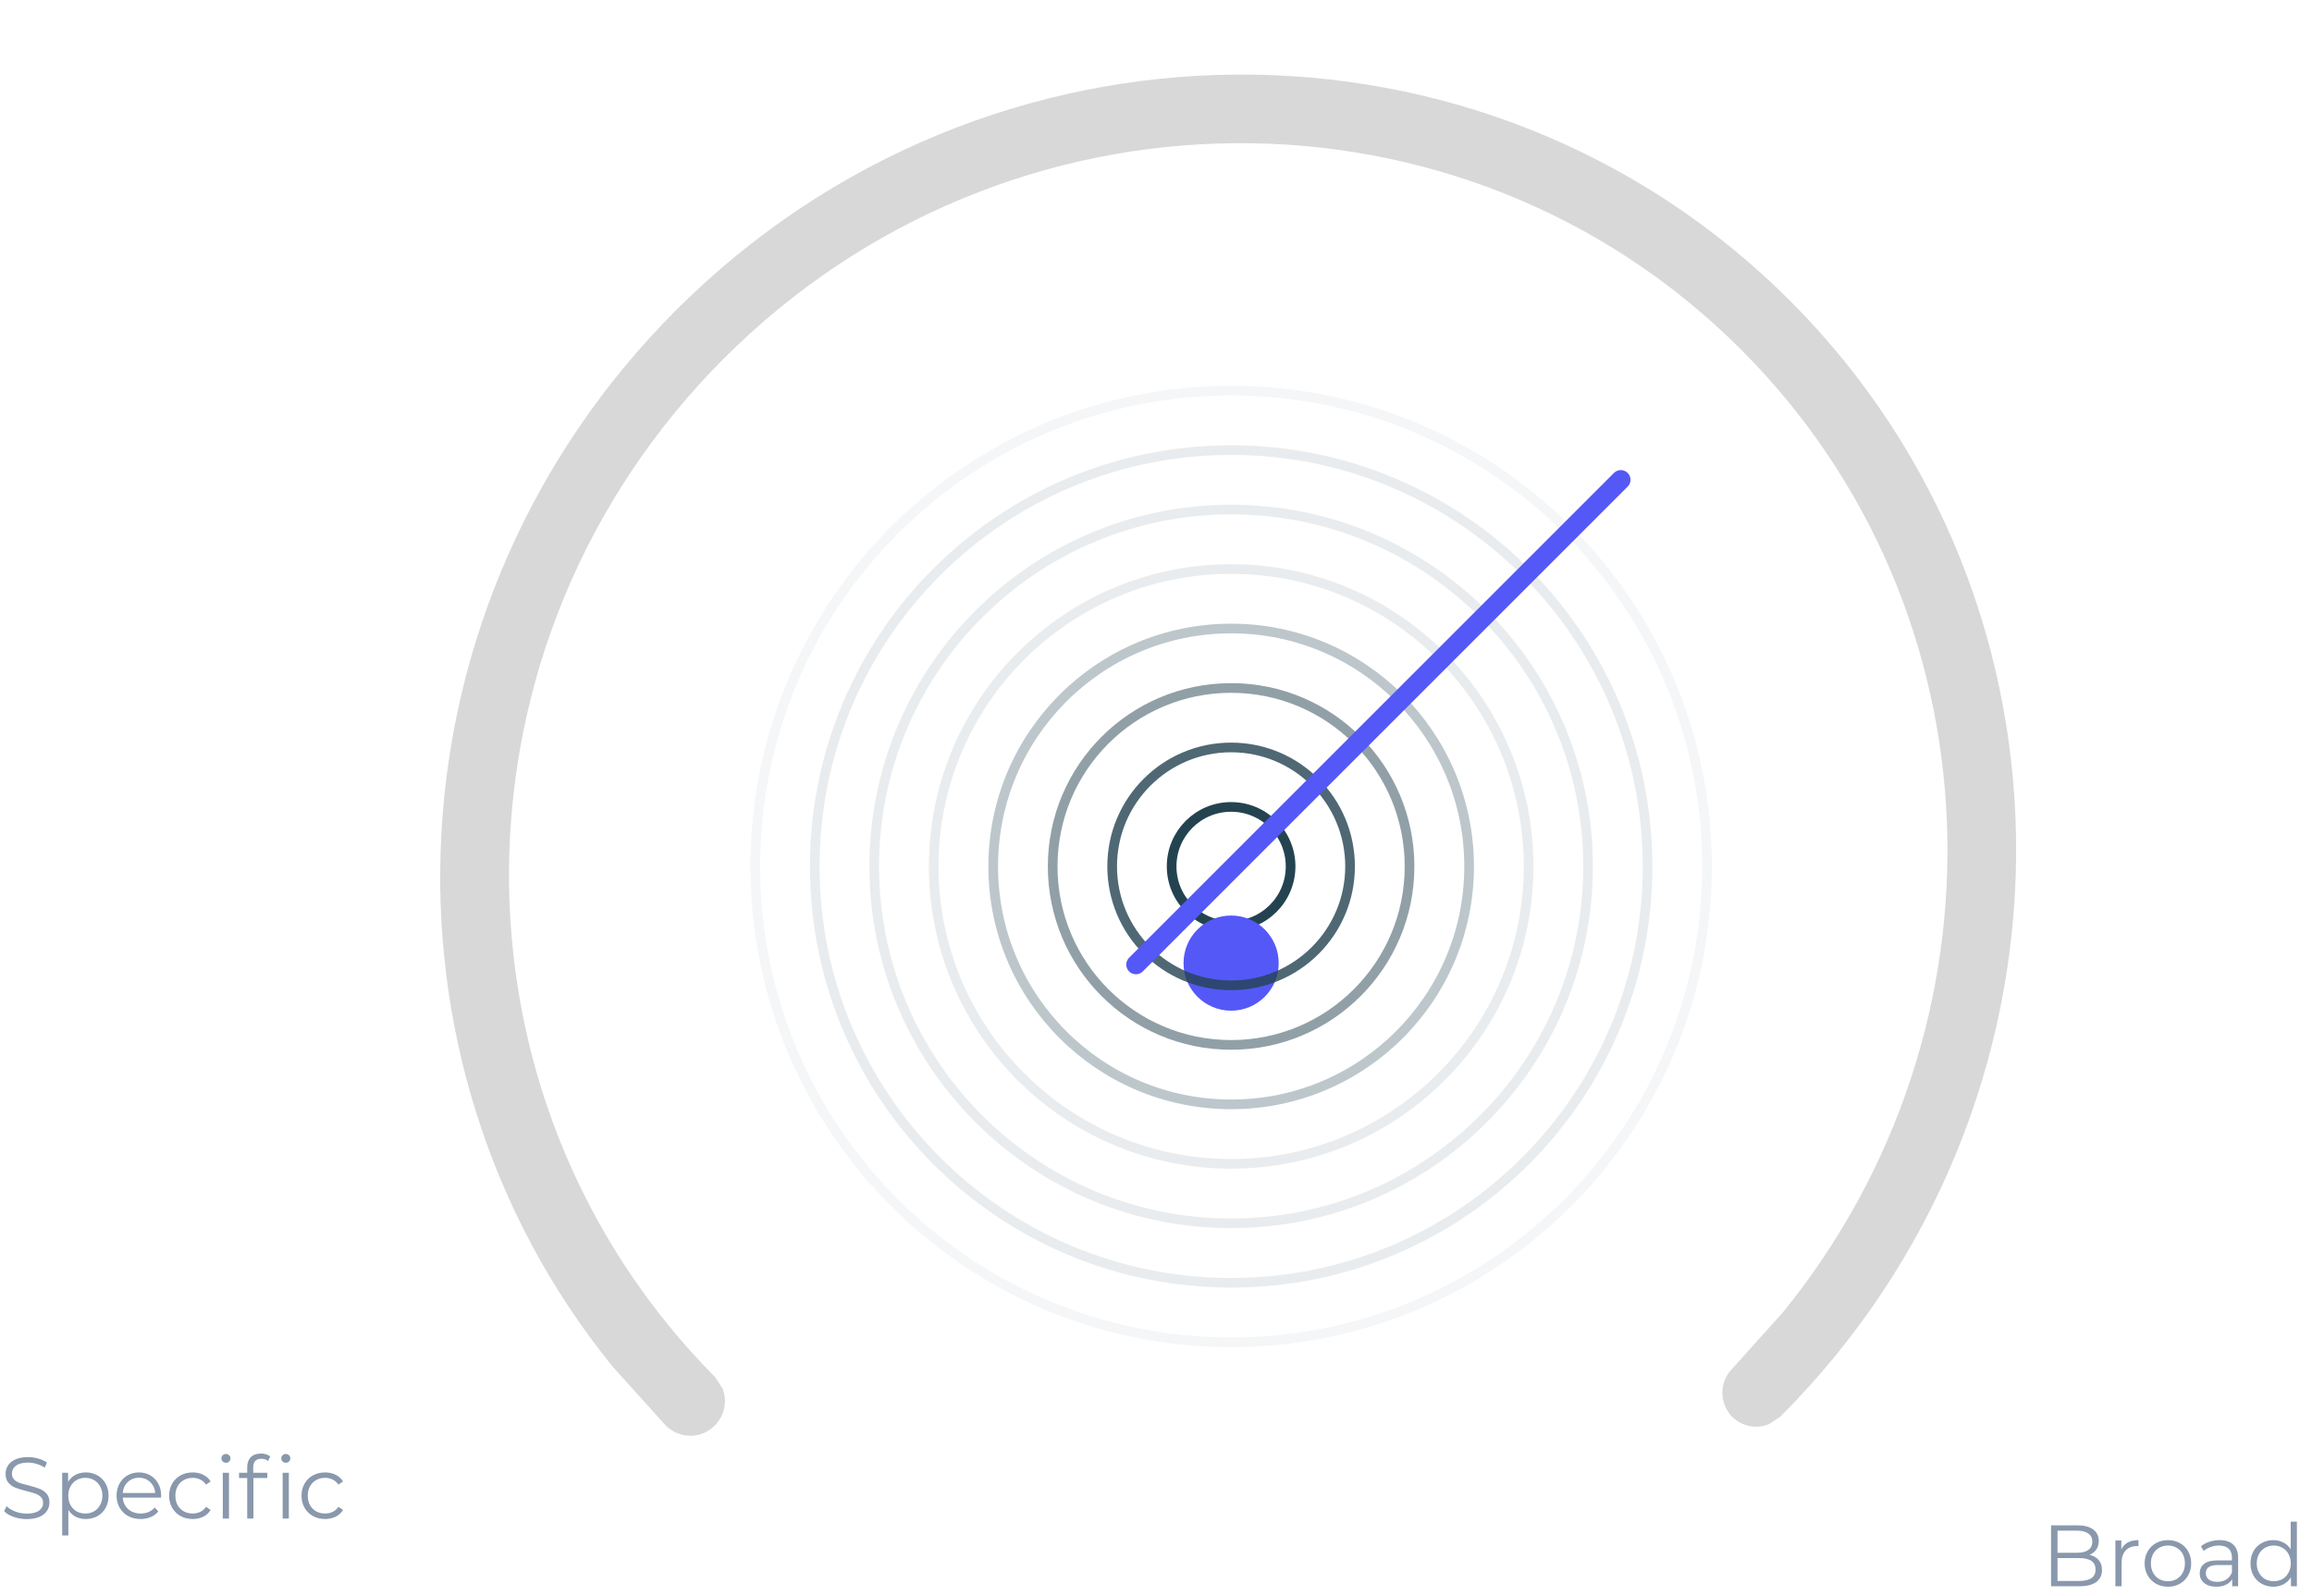 <svg width="239" height="165" viewBox="0 0 239 165" fill="none" xmlns="http://www.w3.org/2000/svg">
<path fill-rule="evenodd" clip-rule="evenodd" d="M184.248 135.75C208.32 106.191 206.953 63.15 180 36.162C151.206 7.332 104.117 7.737 74.824 37.068C45.614 66.316 45.128 113.282 73.914 142.373L73.919 142.378L74.687 143.544C75.195 144.82 74.922 146.345 73.876 147.393C72.516 148.755 70.351 148.807 68.873 147.441L68.863 147.431L63.33 141.29C37.512 109.474 39.783 62.211 69.859 32.096C101.942 -0.028 153.515 -0.472 185.051 31.104C216.586 62.68 216.143 114.319 184.06 146.443L182.881 147.233C181.641 147.745 180.181 147.532 179.056 146.492L179.046 146.482C177.682 145.002 177.735 142.834 179.094 141.472L184.248 135.75Z" fill="#D8D8D8"/>
<path fill-rule="evenodd" clip-rule="evenodd" d="M121.116 89.573C121.116 86.177 123.869 83.425 127.265 83.425C130.66 83.425 133.413 86.177 133.413 89.573C133.413 92.969 130.66 95.722 127.265 95.722C123.869 95.722 121.116 92.969 121.116 89.573Z" stroke="#244351"/>
<g filter="url(#filter0_d_0:1134)">
<path fill-rule="evenodd" clip-rule="evenodd" d="M127.265 94.492C124.548 94.492 122.346 92.29 122.346 89.573C122.346 86.857 124.548 84.654 127.265 84.654C129.981 84.654 132.183 86.857 132.183 89.573C132.183 92.29 129.981 94.492 127.265 94.492Z" fill="#5458F7"/>
</g>
<path opacity="0.8" fill-rule="evenodd" clip-rule="evenodd" d="M114.968 89.573C114.968 82.782 120.473 77.276 127.265 77.276C134.056 77.276 139.561 82.782 139.561 89.573C139.561 96.365 134.056 101.87 127.265 101.87C120.473 101.87 114.968 96.365 114.968 89.573Z" stroke="#244351"/>
<path opacity="0.5" fill-rule="evenodd" clip-rule="evenodd" d="M108.819 89.578C108.819 79.388 117.078 71.128 127.265 71.128C137.452 71.128 145.71 79.388 145.71 89.578C145.71 99.768 137.452 108.029 127.265 108.029C117.078 108.029 108.819 99.768 108.819 89.578Z" stroke="#244351"/>
<path opacity="0.3" fill-rule="evenodd" clip-rule="evenodd" d="M102.671 89.578C102.671 75.993 113.684 64.979 127.27 64.979C140.855 64.979 151.868 75.993 151.868 89.578C151.868 103.164 140.855 114.177 127.27 114.177C113.684 114.177 102.671 103.164 102.671 89.578Z" stroke="#244351"/>
<path opacity="0.1" fill-rule="evenodd" clip-rule="evenodd" d="M96.522 89.578C96.522 72.597 110.288 58.831 127.27 58.831C144.251 58.831 158.017 72.597 158.017 89.578C158.017 106.559 144.251 120.325 127.27 120.325C110.288 120.325 96.522 106.559 96.522 89.578Z" stroke="#244351"/>
<path opacity="0.1" fill-rule="evenodd" clip-rule="evenodd" d="M90.374 89.578C90.374 69.201 106.893 52.682 127.27 52.682C147.646 52.682 164.165 69.201 164.165 89.578C164.165 109.955 147.646 126.474 127.27 126.474C106.893 126.474 90.374 109.955 90.374 89.578Z" stroke="#244351"/>
<path opacity="0.1" fill-rule="evenodd" clip-rule="evenodd" d="M84.225 89.578C84.225 65.805 103.497 46.534 127.27 46.534C151.042 46.534 170.314 65.805 170.314 89.578C170.314 113.351 151.042 132.622 127.27 132.622C103.497 132.622 84.225 113.351 84.225 89.578Z" stroke="#244351"/>
<path opacity="0.05" fill-rule="evenodd" clip-rule="evenodd" d="M78.077 89.578C78.077 62.41 100.101 40.386 127.27 40.386C154.438 40.386 176.462 62.41 176.462 89.578C176.462 116.747 154.438 138.771 127.27 138.771C100.101 138.771 78.077 116.747 78.077 89.578Z" stroke="#244351"/>
<path d="M117.427 99.725L167.549 49.603" stroke="#5458F7" stroke-width="2" stroke-linecap="round"/>
<path d="M2.763 157.054C2.295 157.054 1.845 156.979 1.413 156.829C0.987 156.679 0.657 156.481 0.423 156.235L0.684 155.722C0.912 155.95 1.215 156.136 1.593 156.28C1.971 156.418 2.361 156.487 2.763 156.487C3.327 156.487 3.75 156.385 4.032 156.181C4.314 155.971 4.455 155.701 4.455 155.371C4.455 155.119 4.377 154.918 4.221 154.768C4.071 154.618 3.885 154.504 3.663 154.426C3.441 154.342 3.132 154.252 2.736 154.156C2.262 154.036 1.884 153.922 1.602 153.814C1.32 153.7 1.077 153.529 0.873 153.301C0.675 153.073 0.576 152.764 0.576 152.374C0.576 152.056 0.66 151.768 0.828 151.51C0.996 151.246 1.254 151.036 1.602 150.88C1.95 150.724 2.382 150.646 2.898 150.646C3.258 150.646 3.609 150.697 3.951 150.799C4.299 150.895 4.599 151.03 4.851 151.204L4.626 151.735C4.362 151.561 4.08 151.432 3.78 151.348C3.48 151.258 3.186 151.213 2.898 151.213C2.346 151.213 1.929 151.321 1.647 151.537C1.371 151.747 1.233 152.02 1.233 152.356C1.233 152.608 1.308 152.812 1.458 152.968C1.614 153.118 1.806 153.235 2.034 153.319C2.268 153.397 2.58 153.484 2.97 153.58C3.432 153.694 3.804 153.808 4.086 153.922C4.374 154.03 4.617 154.198 4.815 154.426C5.013 154.648 5.112 154.951 5.112 155.335C5.112 155.653 5.025 155.944 4.851 156.208C4.683 156.466 4.422 156.673 4.068 156.829C3.714 156.979 3.279 157.054 2.763 157.054ZM8.867 152.23C9.311 152.23 9.713 152.332 10.073 152.536C10.433 152.734 10.715 153.016 10.919 153.382C11.123 153.748 11.225 154.165 11.225 154.633C11.225 155.107 11.123 155.527 10.919 155.893C10.715 156.259 10.433 156.544 10.073 156.748C9.719 156.946 9.317 157.045 8.867 157.045C8.483 157.045 8.135 156.967 7.823 156.811C7.517 156.649 7.265 156.415 7.067 156.109V158.746H6.428V152.266H7.04V153.202C7.232 152.89 7.484 152.65 7.796 152.482C8.114 152.314 8.471 152.23 8.867 152.23ZM8.822 156.478C9.152 156.478 9.452 156.403 9.722 156.253C9.992 156.097 10.202 155.878 10.352 155.596C10.508 155.314 10.586 154.993 10.586 154.633C10.586 154.273 10.508 153.955 10.352 153.679C10.202 153.397 9.992 153.178 9.722 153.022C9.452 152.866 9.152 152.788 8.822 152.788C8.486 152.788 8.183 152.866 7.913 153.022C7.649 153.178 7.439 153.397 7.283 153.679C7.133 153.955 7.058 154.273 7.058 154.633C7.058 154.993 7.133 155.314 7.283 155.596C7.439 155.878 7.649 156.097 7.913 156.253C8.183 156.403 8.486 156.478 8.822 156.478ZM16.65 154.831H12.69C12.726 155.323 12.915 155.722 13.257 156.028C13.599 156.328 14.031 156.478 14.553 156.478C14.847 156.478 15.117 156.427 15.363 156.325C15.609 156.217 15.822 156.061 16.002 155.857L16.362 156.271C16.152 156.523 15.888 156.715 15.57 156.847C15.258 156.979 14.913 157.045 14.535 157.045C14.049 157.045 13.617 156.943 13.239 156.739C12.867 156.529 12.576 156.241 12.366 155.875C12.156 155.509 12.051 155.095 12.051 154.633C12.051 154.171 12.15 153.757 12.348 153.391C12.552 153.025 12.828 152.74 13.176 152.536C13.53 152.332 13.926 152.23 14.364 152.23C14.802 152.23 15.195 152.332 15.543 152.536C15.891 152.74 16.164 153.025 16.362 153.391C16.56 153.751 16.659 154.165 16.659 154.633L16.65 154.831ZM14.364 152.779C13.908 152.779 13.524 152.926 13.212 153.22C12.906 153.508 12.732 153.886 12.69 154.354H16.047C16.005 153.886 15.828 153.508 15.516 153.22C15.21 152.926 14.826 152.779 14.364 152.779ZM19.921 157.045C19.453 157.045 19.033 156.943 18.661 156.739C18.295 156.535 18.007 156.25 17.797 155.884C17.587 155.512 17.482 155.095 17.482 154.633C17.482 154.171 17.587 153.757 17.797 153.391C18.007 153.025 18.295 152.74 18.661 152.536C19.033 152.332 19.453 152.23 19.921 152.23C20.329 152.23 20.692 152.311 21.01 152.473C21.334 152.629 21.589 152.86 21.775 153.166L21.298 153.49C21.142 153.256 20.944 153.082 20.704 152.968C20.464 152.848 20.203 152.788 19.921 152.788C19.579 152.788 19.27 152.866 18.994 153.022C18.724 153.172 18.511 153.388 18.355 153.67C18.205 153.952 18.13 154.273 18.13 154.633C18.13 154.999 18.205 155.323 18.355 155.605C18.511 155.881 18.724 156.097 18.994 156.253C19.27 156.403 19.579 156.478 19.921 156.478C20.203 156.478 20.464 156.421 20.704 156.307C20.944 156.193 21.142 156.019 21.298 155.785L21.775 156.109C21.589 156.415 21.334 156.649 21.01 156.811C20.686 156.967 20.323 157.045 19.921 157.045ZM23.031 152.266H23.67V157H23.031V152.266ZM23.355 151.231C23.223 151.231 23.112 151.186 23.022 151.096C22.932 151.006 22.887 150.898 22.887 150.772C22.887 150.652 22.932 150.547 23.022 150.457C23.112 150.367 23.223 150.322 23.355 150.322C23.487 150.322 23.598 150.367 23.688 150.457C23.778 150.541 23.823 150.643 23.823 150.763C23.823 150.895 23.778 151.006 23.688 151.096C23.598 151.186 23.487 151.231 23.355 151.231ZM27.014 150.817C26.738 150.817 26.528 150.892 26.384 151.042C26.246 151.192 26.177 151.414 26.177 151.708V152.266H27.635V152.806H26.195V157H25.556V152.806H24.71V152.266H25.556V151.681C25.556 151.249 25.679 150.907 25.925 150.655C26.177 150.403 26.531 150.277 26.987 150.277C27.167 150.277 27.341 150.304 27.509 150.358C27.677 150.406 27.818 150.478 27.932 150.574L27.716 151.051C27.53 150.895 27.296 150.817 27.014 150.817ZM29.219 152.266H29.858V157H29.219V152.266ZM29.543 151.231C29.411 151.231 29.3 151.186 29.21 151.096C29.12 151.006 29.075 150.898 29.075 150.772C29.075 150.652 29.12 150.547 29.21 150.457C29.3 150.367 29.411 150.322 29.543 150.322C29.675 150.322 29.786 150.367 29.876 150.457C29.966 150.541 30.011 150.643 30.011 150.763C30.011 150.895 29.966 151.006 29.876 151.096C29.786 151.186 29.675 151.231 29.543 151.231ZM33.606 157.045C33.138 157.045 32.718 156.943 32.346 156.739C31.98 156.535 31.692 156.25 31.482 155.884C31.272 155.512 31.167 155.095 31.167 154.633C31.167 154.171 31.272 153.757 31.482 153.391C31.692 153.025 31.98 152.74 32.346 152.536C32.718 152.332 33.138 152.23 33.606 152.23C34.014 152.23 34.377 152.311 34.695 152.473C35.019 152.629 35.274 152.86 35.46 153.166L34.983 153.49C34.827 153.256 34.629 153.082 34.389 152.968C34.149 152.848 33.888 152.788 33.606 152.788C33.264 152.788 32.955 152.866 32.679 153.022C32.409 153.172 32.196 153.388 32.04 153.67C31.89 153.952 31.815 154.273 31.815 154.633C31.815 154.999 31.89 155.323 32.04 155.605C32.196 155.881 32.409 156.097 32.679 156.253C32.955 156.403 33.264 156.478 33.606 156.478C33.888 156.478 34.149 156.421 34.389 156.307C34.629 156.193 34.827 156.019 34.983 155.785L35.46 156.109C35.274 156.415 35.019 156.649 34.695 156.811C34.371 156.967 34.008 157.045 33.606 157.045Z" fill="#8998AC"/>
<path d="M215.995 160.751C216.409 160.841 216.727 161.021 216.949 161.291C217.177 161.555 217.291 161.897 217.291 162.317C217.291 162.857 217.09 163.274 216.688 163.568C216.292 163.856 215.704 164 214.924 164H212.026V157.7H214.744C215.446 157.7 215.989 157.841 216.373 158.123C216.763 158.405 216.958 158.804 216.958 159.32C216.958 159.668 216.871 159.965 216.697 160.211C216.529 160.451 216.295 160.631 215.995 160.751ZM212.692 158.249V160.535H214.699C215.209 160.535 215.602 160.439 215.878 160.247C216.154 160.049 216.292 159.764 216.292 159.392C216.292 159.02 216.154 158.738 215.878 158.546C215.602 158.348 215.209 158.249 214.699 158.249H212.692ZM214.915 163.451C215.479 163.451 215.905 163.355 216.193 163.163C216.481 162.971 216.625 162.671 216.625 162.263C216.625 161.477 216.055 161.084 214.915 161.084H212.692V163.451H214.915ZM219.288 160.193C219.438 159.875 219.66 159.635 219.954 159.473C220.254 159.311 220.623 159.23 221.061 159.23V159.851L220.908 159.842C220.41 159.842 220.02 159.995 219.738 160.301C219.456 160.607 219.315 161.036 219.315 161.588V164H218.676V159.266H219.288V160.193ZM224.109 164.045C223.653 164.045 223.242 163.943 222.876 163.739C222.51 163.529 222.222 163.241 222.012 162.875C221.802 162.509 221.697 162.095 221.697 161.633C221.697 161.171 221.802 160.757 222.012 160.391C222.222 160.025 222.51 159.74 222.876 159.536C223.242 159.332 223.653 159.23 224.109 159.23C224.565 159.23 224.976 159.332 225.342 159.536C225.708 159.74 225.993 160.025 226.197 160.391C226.407 160.757 226.512 161.171 226.512 161.633C226.512 162.095 226.407 162.509 226.197 162.875C225.993 163.241 225.708 163.529 225.342 163.739C224.976 163.943 224.565 164.045 224.109 164.045ZM224.109 163.478C224.445 163.478 224.745 163.403 225.009 163.253C225.279 163.097 225.489 162.878 225.639 162.596C225.789 162.314 225.864 161.993 225.864 161.633C225.864 161.273 225.789 160.952 225.639 160.67C225.489 160.388 225.279 160.172 225.009 160.022C224.745 159.866 224.445 159.788 224.109 159.788C223.773 159.788 223.47 159.866 223.2 160.022C222.936 160.172 222.726 160.388 222.57 160.67C222.42 160.952 222.345 161.273 222.345 161.633C222.345 161.993 222.42 162.314 222.57 162.596C222.726 162.878 222.936 163.097 223.2 163.253C223.47 163.403 223.773 163.478 224.109 163.478ZM229.446 159.23C230.064 159.23 230.538 159.386 230.868 159.698C231.198 160.004 231.363 160.46 231.363 161.066V164H230.751V163.262C230.607 163.508 230.394 163.7 230.112 163.838C229.836 163.976 229.506 164.045 229.122 164.045C228.594 164.045 228.174 163.919 227.862 163.667C227.55 163.415 227.394 163.082 227.394 162.668C227.394 162.266 227.538 161.942 227.826 161.696C228.12 161.45 228.585 161.327 229.221 161.327H230.724V161.039C230.724 160.631 230.61 160.322 230.382 160.112C230.154 159.896 229.821 159.788 229.383 159.788C229.083 159.788 228.795 159.839 228.519 159.941C228.243 160.037 228.006 160.172 227.808 160.346L227.52 159.869C227.76 159.665 228.048 159.509 228.384 159.401C228.72 159.287 229.074 159.23 229.446 159.23ZM229.221 163.541C229.581 163.541 229.89 163.46 230.148 163.298C230.406 163.13 230.598 162.89 230.724 162.578V161.804H229.239C228.429 161.804 228.024 162.086 228.024 162.65C228.024 162.926 228.129 163.145 228.339 163.307C228.549 163.463 228.843 163.541 229.221 163.541ZM237.437 157.322V164H236.825V163.064C236.633 163.382 236.378 163.625 236.06 163.793C235.748 163.961 235.394 164.045 234.998 164.045C234.554 164.045 234.152 163.943 233.792 163.739C233.432 163.535 233.15 163.25 232.946 162.884C232.742 162.518 232.64 162.101 232.64 161.633C232.64 161.165 232.742 160.748 232.946 160.382C233.15 160.016 233.432 159.734 233.792 159.536C234.152 159.332 234.554 159.23 234.998 159.23C235.382 159.23 235.727 159.311 236.033 159.473C236.345 159.629 236.6 159.86 236.798 160.166V157.322H237.437ZM235.052 163.478C235.382 163.478 235.679 163.403 235.943 163.253C236.213 163.097 236.423 162.878 236.573 162.596C236.729 162.314 236.807 161.993 236.807 161.633C236.807 161.273 236.729 160.952 236.573 160.67C236.423 160.388 236.213 160.172 235.943 160.022C235.679 159.866 235.382 159.788 235.052 159.788C234.716 159.788 234.413 159.866 234.143 160.022C233.879 160.172 233.669 160.388 233.513 160.67C233.363 160.952 233.288 161.273 233.288 161.633C233.288 161.993 233.363 162.314 233.513 162.596C233.669 162.878 233.879 163.097 234.143 163.253C234.413 163.403 234.716 163.478 235.052 163.478Z" fill="#8998AC"/>
<defs>
<filter id="filter0_d_0:1134" x="107.346" y="79.654" width="39.837" height="39.837" filterUnits="userSpaceOnUse" color-interpolation-filters="sRGB">
<feFlood flood-opacity="0" result="BackgroundImageFix"/>
<feColorMatrix in="SourceAlpha" type="matrix" values="0 0 0 0 0 0 0 0 0 0 0 0 0 0 0 0 0 0 127 0" result="hardAlpha"/>
<feOffset dy="10"/>
<feGaussianBlur stdDeviation="7.5"/>
<feColorMatrix type="matrix" values="0 0 0 0 0.035 0 0 0 0 0.078 0 0 0 0 0.094 0 0 0 1 0"/>
<feBlend mode="normal" in2="BackgroundImageFix" result="effect1_dropShadow_0:1134"/>
<feBlend mode="normal" in="SourceGraphic" in2="effect1_dropShadow_0:1134" result="shape"/>
</filter>
</defs>
</svg>
